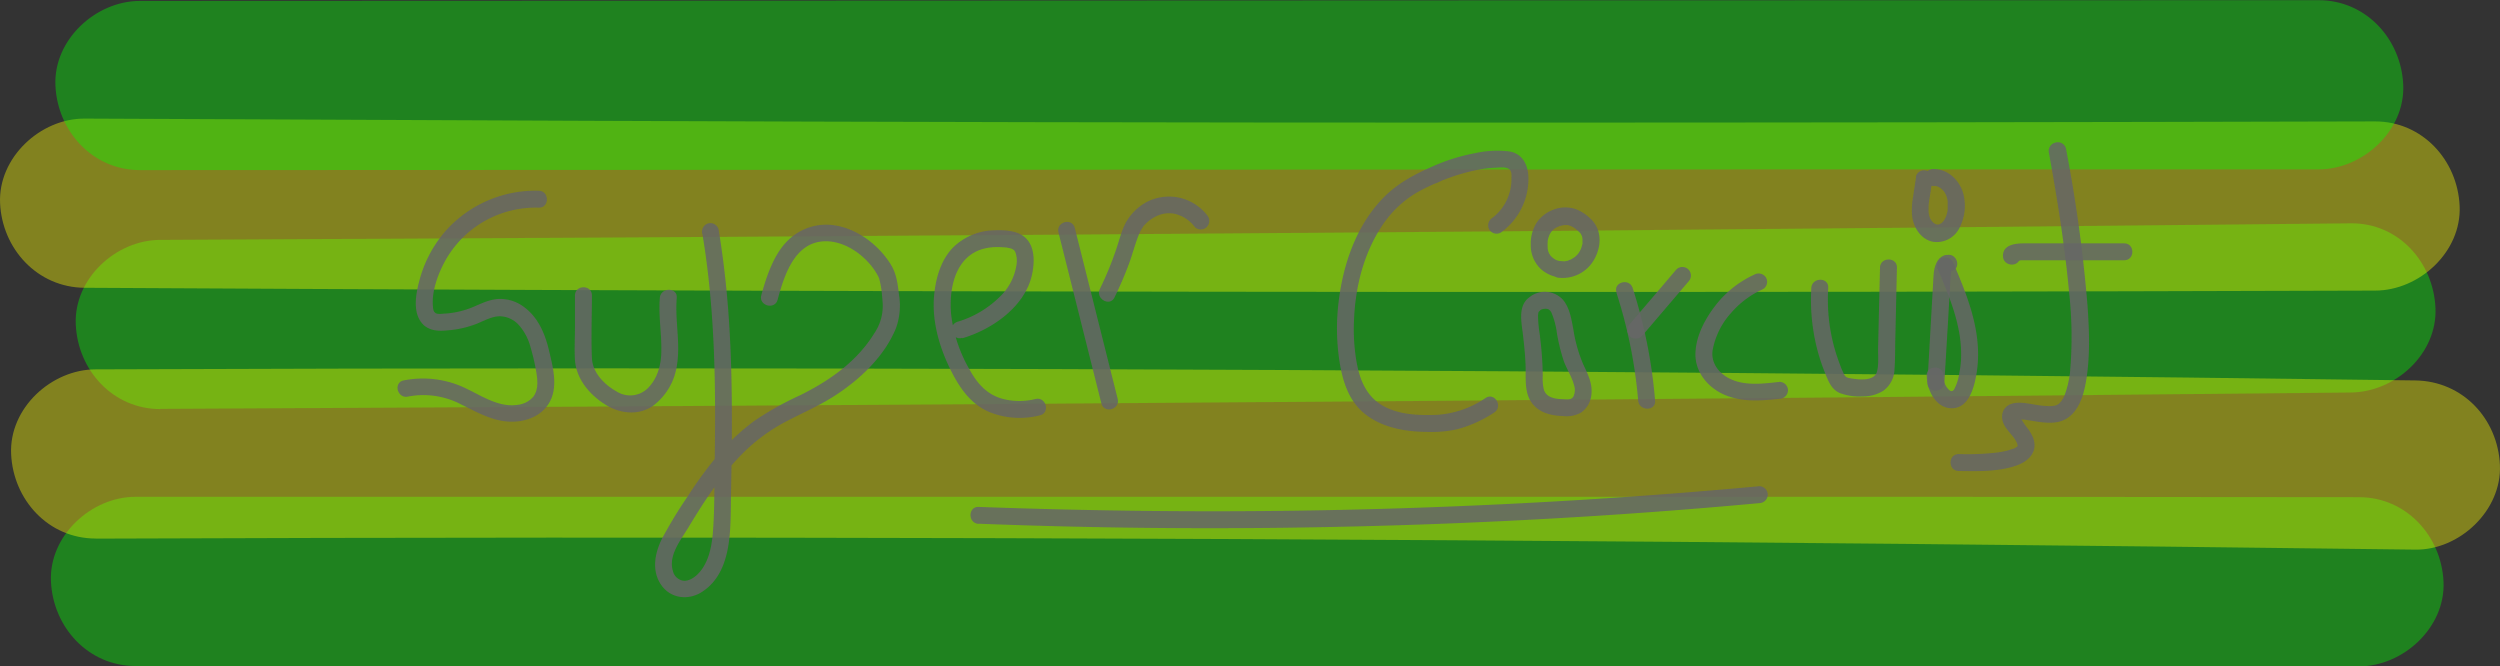 <svg xmlns="http://www.w3.org/2000/svg" viewBox="0 0 620.61 165.44"><rect x="0" y="0" width="620.61" height="165.44" fill="#333333" stroke="none"/><defs><style>.cls-1{opacity:0.39;}.cls-2{fill:lime;}.cls-3{fill:#ff0;}.cls-4,.cls-7,.cls-8{fill:none;stroke-miterlimit:10;}.cls-4{stroke:lime;stroke-width:14px;}.cls-5,.cls-7{opacity:0.86;}.cls-6{fill:#666;}.cls-7,.cls-8{stroke:#666;}.cls-7{stroke-width:1.4px;}.cls-8{stroke-width:1.3px;}</style></defs><g id="Layer_2" data-name="Layer 2"><g class="cls-1"><path class="cls-2" d="M-17.78,101.06q106.51-.5,213-1.23,105.83-.72,211.64-1.68Q466.44,97.61,526,97c11-.11,21.51-9.58,21-21s-9.23-21.12-21-21Q419.85,56.1,313.7,57q-106,.86-211.93,1.48-59.77.34-119.55.63c-11,0-21.51,9.62-21,21s9.23,21,21,21Z" transform="translate(57.59 0.44)"/></g><g class="cls-1"><path class="cls-2" d="M-23.94,164.91h217.6q108.53,0,217.05,0,58.65,0,117.29.07c11,0,21.51-9.67,21-21s-9.23-21-21-21q-106.26-.14-212.51-.09H-23.94c-11,0-21.51,9.66-21,21s9.22,21,21,21Z" transform="translate(57.59 0.44)"/></g><g class="cls-1"><path class="cls-3" d="M-33.83,133.27q112.64-.44,225.29-.11,112.07.33,224.13,1.42Q478.8,135.2,542,136c11,.15,21.5-9.76,21-21-.52-11.5-9.23-20.84-21-21q-112.62-1.52-225.25-2.27Q204.67,91,92.61,91q-63.22,0-126.44.25c-11,0-21.51,9.63-21,21s9.23,21,21,21Z" transform="translate(57.59 0.44)"/></g><g class="cls-1"><path class="cls-3" d="M-36.57,71q111.21.63,222.41.88,110.66.25,221.32.11,62.41-.09,124.84-.29c11,0,21.51-9.63,21-21s-9.23-21-21-21Q420.78,30,309.55,30,198.9,30,88.24,29.55,25.84,29.31-36.57,29c-11-.07-21.51,9.7-21,21s9.23,20.93,21,21Z" transform="translate(57.59 0.44)"/></g><g class="cls-1"><path class="cls-2" d="M-22.83,41.79l211.58-.09,210.5-.09,118.75,0c11,0,21.51-9.65,21-21s-9.23-21-21-21L306.42-.35,95.91-.26-22.83-.21c-11,0-21.51,9.65-21,21s9.23,21,21,21Z" transform="translate(57.59 0.44)"/></g><path class="cls-4" d="M678,98" transform="translate(57.59 0.44)"/></g><g id="Layer_1" data-name="Layer 1"><g class="cls-5"><path class="cls-6" d="M76.15,46.91A29.88,29.88,0,0,0,53,56.92,30.5,30.5,0,0,0,46.83,68.1c-1,3.47-2.27,8.63.34,11.71,1.56,1.85,4,2,6.22,1.77a24.89,24.89,0,0,0,7-1.51c2-.74,4-2,6.17-2a6.57,6.57,0,0,1,4.79,2.34A13.6,13.6,0,0,1,74.18,86a51.23,51.23,0,0,1,1.45,6.47c.27,1.85.37,4-.84,5.59a6,6,0,0,1-3.91,2c-4.49.67-8.51-2-12.38-3.87A24.46,24.46,0,0,0,42.61,94c-2.65.56-1.53,4.61,1.11,4a20.19,20.19,0,0,1,13.25,2c3.86,1.89,7.69,4.12,12.11,4.24,3.65.11,7.49-1.24,9.52-4.44,2.45-3.86,1.14-8.83.17-12.94-1-4.34-2.72-8.57-6.47-11.23a9.78,9.78,0,0,0-5.76-1.86c-2.39,0-4.5,1.07-6.67,2a21.9,21.9,0,0,1-6.7,1.62c-.7,0-2,.28-2.62-.11s-.62-1.15-.67-1.68c-.34-3.81,1.3-8.14,3.11-11.41A25.7,25.7,0,0,1,76.15,51.11c2.7.07,2.7-4.13,0-4.2Z" transform="translate(57.59 0.44)"/></g><g class="cls-5"><path class="cls-6" d="M85.14,72.86l0,8c0,2.68-.17,5.4,0,8.07.35,4.77,3.64,8.62,7.58,11.09,3.59,2.25,8.22,2.78,11.82.26a15.19,15.19,0,0,0,5.87-9.77c1-5.64-.48-11.32,0-17,.23-2.69-4-2.68-4.2,0-.37,4.38.45,8.73.37,13.1,0,3.16-.79,6.53-3,8.94a6.25,6.25,0,0,1-8,1.25c-3.08-1.69-6.07-4.68-6.23-8.35-.22-5.16,0-10.38,0-15.55,0-2.7-4.19-2.7-4.2,0Z" transform="translate(57.59 0.44)"/></g><g class="cls-5"><path class="cls-6" d="M116.79,57.7c3.22,19.29,3.36,38.92,3,58.42-.07,4.72,0,9.45-.31,14.17-.21,3.77-.76,8-3.15,11-.95,1.22-2.54,2.53-4.18,2.45a3.13,3.13,0,0,1-2.69-2.44c-1.19-3.73,1.86-7.58,3.69-10.57,4.24-7,8.66-13.91,14.59-19.56a44.57,44.57,0,0,1,10.3-7.23c4-2.07,8.1-3.84,11.84-6.3,6.13-4,12.1-9.67,14.93-16.56a16.55,16.55,0,0,0,.75-8.49c-.28-2.5-.6-5-1.93-7.23-3.19-5.25-9.09-9.59-15.31-10a13.55,13.55,0,0,0-9.88,3.48c-2.66,2.39-4.28,5.74-5.48,9-.61,1.66-1.1,3.35-1.56,5-.71,2.62,3.34,3.73,4.05,1.12,1.61-5.92,4.15-14.2,11.56-14.5,5.47-.23,11,4.07,13.4,8.68.07.13.28.64.13.24q.1.28.18.57a22.62,22.62,0,0,1,.54,2.82c0,.13.13,1,.07.5a2.3,2.3,0,0,1,0,.26c.09.78.16,1.57.2,2.36a12,12,0,0,1-2.09,7.42c-4.28,7-11.14,11.76-18.34,15.34a77.54,77.54,0,0,0-11.47,6.42,52.89,52.89,0,0,0-9,8.47,98,98,0,0,0-7.42,10.12,112.15,112.15,0,0,0-6.47,10.64c-1.79,3.58-2.63,7.95-.19,11.47s7,3.91,10.38,1.56c7.36-5,6.79-15.65,6.94-23.49.38-19.7.59-39.49-2-59.06q-.48-3.66-1.08-7.29a2.12,2.12,0,0,0-2.59-1.47,2.15,2.15,0,0,0-1.46,2.58Z" transform="translate(57.59 0.44)"/></g><g class="cls-5"><path class="cls-6" d="M181.3,83.53c7.4-2.17,15.63-7.87,17.32-15.88.67-3.21.76-7.34-2.18-9.49-1.92-1.4-4.88-1.53-7.16-1.43A15,15,0,0,0,179,61c-3,3.07-4.26,7.51-4.68,11.65-.7,6.92,1.52,14,4.78,20.1,2.1,3.9,4.72,7.3,8.9,9.09a20.12,20.12,0,0,0,12.57.82c2.63-.63,1.52-4.68-1.11-4.05a16.43,16.43,0,0,1-8.24-.06c-3.87-1.09-6.23-3.82-8.11-7.22a35.53,35.53,0,0,1-4.58-13.68c-.61-6.43,1-14.51,8.1-16.35a14.13,14.13,0,0,1,3.66-.41c.52,0,1,.05,1.55.09l.36,0-.15,0a5.43,5.43,0,0,1,.56.09c.76.15,1.45.3,1.82,1a6.34,6.34,0,0,1,.27,3.51,13.76,13.76,0,0,1-4.29,7.84,24.9,24.9,0,0,1-10.25,6c-2.59.75-1.48,4.81,1.12,4Z" transform="translate(57.59 0.44)"/></g><g class="cls-5"><path class="cls-6" d="M205.17,57.26l10.65,42.45c.66,2.62,4.71,1.51,4.05-1.12L209.22,56.14c-.66-2.62-4.71-1.51-4.05,1.12Z" transform="translate(57.59 0.44)"/></g><g class="cls-5"><path class="cls-6" d="M219.09,73.36a90.51,90.51,0,0,0,3.64-8.48c.89-2.43,1.51-5,2.51-7.35-.11.25.09-.21.13-.28s.18-.37.28-.55.53-.86.62-1a12.3,12.3,0,0,1,1.45-1.4c.18-.14,0,0,0,0l.27-.19c.2-.14.4-.28.61-.4A8.57,8.57,0,0,1,230,53a7.14,7.14,0,0,1,4-.37,8.69,8.69,0,0,1,5,3.27,2.11,2.11,0,0,0,3,0,2.17,2.17,0,0,0,0-3,12,12,0,0,0-15.1-3.1A13.1,13.1,0,0,0,222.39,54c-1.33,2-1.92,4.49-2.66,6.75a81.15,81.15,0,0,1-4.27,10.51c-1.19,2.42,2.43,4.55,3.63,2.12Z" transform="translate(57.59 0.44)"/></g><g class="cls-5"><path class="cls-6" d="M315,57.28a16.37,16.37,0,0,0,6.81-14.13c-.21-2.95-1.6-5.49-4.74-6a25.09,25.09,0,0,0-8.42.42,46.9,46.9,0,0,0-10.21,3.13c-4.87,2.1-9.44,4.51-13.09,8.44-6.41,6.88-9.54,16.18-10.64,25.37a54.4,54.4,0,0,0,0,13.19c.66,5.2,2,10.75,6.15,14.3,4.46,3.77,10.46,4.76,16.13,4.78a28.28,28.28,0,0,0,7.34-.71,31.19,31.19,0,0,0,9-4.1c2.27-1.46.16-5.09-2.12-3.62a24,24,0,0,1-12.24,4.2c-4.19.14-8.76,0-12.59-1.91-4.45-2.18-6.29-6.26-7.16-10.95a47.83,47.83,0,0,1-.67-11c.35-7.92,2.36-16,6.71-22.73a26.71,26.71,0,0,1,8.18-8.18c1-.62,2.06-1.18,3.13-1.7l1.7-.8a14,14,0,0,0,2.27-1l.12-.05c-.78.35-.05,0,.12,0,.58-.23,1.16-.45,1.75-.66a47.59,47.59,0,0,1,6.83-1.87,28.21,28.21,0,0,1,4-.5c1,0,2.55-.29,3.49.22s.76,1.69.77,2.49a12,12,0,0,1-.59,3.85,11.83,11.83,0,0,1-4.17,5.9,2.17,2.17,0,0,0-.75,2.88,2.11,2.11,0,0,0,2.87.75Z" transform="translate(57.59 0.44)"/></g><g class="cls-5"><path class="cls-6" d="M321.91,73.48c-2.58,2-1.87,5.73-1.52,8.53s.62,5.43.73,8.17c.13,3-.38,6.64,1.46,9.26s4.83,3.29,7.83,3.4a7.38,7.38,0,0,0,4.45-.84,6,6,0,0,0,2.52-3.9c.57-3.11-.76-5.55-2-8.23A35.67,35.67,0,0,1,333,81.4c-.49-2.54-.88-5.37-2.59-7.42a6.12,6.12,0,0,0-8.08-.83c-2.22,1.51-.12,5.15,2.12,3.62a2.49,2.49,0,0,1,2.4-.42c-.15-.07.31.26.23.19a2,2,0,0,1,.52.76,19.53,19.53,0,0,1,1.31,5,47.09,47.09,0,0,0,1.68,6.84c.71,2,2,3.88,2.54,5.94A3.87,3.87,0,0,1,333,98c-.54.92-1.67.69-2.6.66-1.88-.07-4.13-.34-4.75-2.42a12,12,0,0,1-.27-3.27c0-1.35-.05-2.69-.13-4-.12-2.17-.35-4.34-.62-6.5a30.32,30.32,0,0,1-.41-4.57c0-.2.15-.94,0-.35.05-.22.11-.44.17-.65-.18.56,0,0,.15-.17-.32.49.13-.08.32-.23a2.11,2.11,0,0,0,0-3A2.15,2.15,0,0,0,321.91,73.48Z" transform="translate(57.59 0.44)"/></g><g class="cls-5"><path class="cls-6" d="M330.06,64.48a7,7,0,0,1-.79-.19l-.34-.11-.12-.05c-.2-.08-.17-.06.12.05-.19,0-.67-.34-.83-.45s-.49-.38-.13-.07l-.4-.37c-.12-.12-.22-.23-.33-.36s.24.47-.1-.17c-.11-.2-.23-.38-.32-.58.18.38,0-.08-.05-.16a6.22,6.22,0,0,1-.17-.88c.08.56,0,0,0-.1s0-.34,0-.51a8.42,8.42,0,0,1,0-.87c0-.08.07-.67,0-.15a4.89,4.89,0,0,1,.09-.53,9.54,9.54,0,0,1,.31-1c-.16.44.05-.11.08-.17s.15-.27.23-.4a3.77,3.77,0,0,1,.26-.39c-.26.35.12-.14.15-.17s.28-.26.41-.39.12-.26-.12.08c.08-.12.32-.22.44-.3s.49-.28.75-.41c-.4.2.19-.07.23-.09.21-.07.42-.12.64-.18l.61-.12c-.57.1,0,0,.12,0a5.35,5.35,0,0,1,.8,0c-.33,0,.16,0,.23.07a3.24,3.24,0,0,1,.53.16c-.38-.14.17.08.21.11A4.25,4.25,0,0,1,333,56c.17.1.33.21.5.33l.24.17-.07,0,.28.22c.25.21.47.45.71.67.4.37-.1-.24.12.13l.22.39c.07.12.08.32,0-.09,0,.15.1.29.14.45s.07.31.11.47c-.12-.52,0,0,0,.1,0,.34,0,.68,0,1,0,.57.1-.42,0,.15,0,.12,0,.24-.08.36a7.49,7.49,0,0,1-.32,1.05c.16-.43-.07.13-.09.18s-.18.34-.28.5a4.76,4.76,0,0,1-.31.47c.25-.36-.12.15-.16.18l-.18.2c-.13.13-.27.25-.41.37s-.17.1-.21.17l.14-.11-.21.14a8,8,0,0,1-.73.45l-.42.2c.49-.24-.15,0-.26.09l-.33.09c-.1,0-.83.14-.32.09a5.25,5.25,0,0,1-.56,0c-.08,0-.85-.06-.42,0a2.15,2.15,0,0,0-2.58,1.46,2.11,2.11,0,0,0,1.46,2.58,9,9,0,0,0,8.14-3c2.52-3,3.42-7.77.76-10.94a10.81,10.81,0,0,0-4.18-3,8,8,0,0,0-5.83.16,8.52,8.52,0,0,0-4,3.17,9.6,9.6,0,0,0-1.45,5.43,8,8,0,0,0,2.43,6,8.35,8.35,0,0,0,4.14,2.07,2.15,2.15,0,0,0,2.58-1.46A2.11,2.11,0,0,0,330.06,64.48Z" transform="translate(57.59 0.44)"/></g><g class="cls-5"><path class="cls-6" d="M343.66,72.17A119.77,119.77,0,0,1,349.08,99c.23,2.67,4.43,2.69,4.2,0a124.36,124.36,0,0,0-5.57-27.94c-.83-2.56-4.88-1.46-4,1.12Z" transform="translate(57.59 0.44)"/></g><g class="cls-5"><path class="cls-6" d="M350,83l11.55-13.54a2.1,2.1,0,0,0-3-3Q352.79,73.25,347,80a2.13,2.13,0,0,0,0,3,2.1,2.1,0,0,0,3,0Z" transform="translate(57.59 0.44)"/></g><g class="cls-5"><path class="cls-6" d="M377.94,67.72a25.59,25.59,0,0,0-9.58,7.55c-2.65,3.37-5,7.76-5.07,12.14s2.84,8,6.62,9.88c4.47,2.17,9.47,1.79,14.26,1.27a2.16,2.16,0,0,0,2.1-2.1,2.11,2.11,0,0,0-2.1-2.1c-3.84.42-8.13,1-11.81-.54-2.94-1.24-5.24-3.87-4.82-7.21a18.83,18.83,0,0,1,4.51-9.26,22.75,22.75,0,0,1,8-6,2.12,2.12,0,0,0,.76-2.88,2.16,2.16,0,0,0-2.88-.75Z" transform="translate(57.59 0.44)"/></g><g class="cls-5"><path class="cls-6" d="M392.06,71.08a49.08,49.08,0,0,0,1.17,14,46,46,0,0,0,2.16,6.87c.81,2,1.57,4.24,3.73,5.18a14.13,14.13,0,0,0,5.74.83A9.3,9.3,0,0,0,410,96.51a6.81,6.81,0,0,0,2.71-5.33c.19-2.46.14-5,.2-7.43L413.31,66c.06-2.7-4.14-2.7-4.2,0l-.32,13.24-.15,6.49c-.05,1.92.2,4.15-.25,6-.63,2.59-4.61,2.07-6.57,1.75-.76-.13-1.22-.23-1.58-.92a19.36,19.36,0,0,1-1.05-2.43,46.93,46.93,0,0,1-1.81-5.8,45.08,45.08,0,0,1-1.12-13.3c.16-2.7-4-2.7-4.2,0Z" transform="translate(57.59 0.44)"/></g><g class="cls-5"><path class="cls-6" d="M425.6,62.81c-2.41.47-3.07,3-3.2,5.13-.19,3-.34,6-.51,8.94l-1,17.64c-.15,2.7,4.05,2.69,4.2,0L426,79.36l.42-7.45.21-3.72c0-.4.12-.8.15-1.19,0-.66.21-.19,0-.14,2.65-.52,1.53-4.57-1.12-4Z" transform="translate(57.59 0.44)"/></g><g class="cls-5"><path class="cls-6" d="M420.72,92.82c0,3.35,2.06,7.85,5.9,8.08,4.71.28,6-5.63,6.54-9.18,1.39-9.58-2.29-18.59-6-27.23a2.11,2.11,0,0,0-2.87-.76,2.16,2.16,0,0,0-.75,2.88c2.79,6.57,5.67,13.42,5.71,20.67a22.75,22.75,0,0,1-.44,4.8,12.22,12.22,0,0,1-1.3,4.15c-.69,1-1.45,0-1.95-.71a4.76,4.76,0,0,1-.68-2.7c0-2.7-4.19-2.71-4.2,0Z" transform="translate(57.59 0.44)"/></g><g class="cls-5"><path class="cls-6" d="M418.05,43.61c-.24,1.58-.49,3.16-.72,4.74a17.58,17.58,0,0,0-.23,5c.38,2.79,2.24,5.69,5.19,6.23A6.28,6.28,0,0,0,429,55.77a11.71,11.71,0,0,0,.73-8.33c-1-3.28-3.87-6-7.43-5.91a2.1,2.1,0,0,0,0,4.2h.42s.34,0,.13,0,.11,0,.12,0l.4.12c.33.09,0-.07.26.11a6.46,6.46,0,0,1,.71.44c-.22-.17.23.23.29.29s.37.41.32.34a6.77,6.77,0,0,1,.58,1,7.57,7.57,0,0,1,.38,1.47c0,.25,0,.07,0,0,0,.16,0,.31,0,.47s0,.63,0,.94,0,.47,0,.71c0,.05-.07.44,0,.09a2.56,2.56,0,0,1-.05.27,7.8,7.8,0,0,1-.35,1.28c0,.06-.18.42-.07.2s-.05.08-.06.09c-.1.2-.2.4-.31.59s-.32.47-.21.32-.08.1-.12.14l-.25.26s-.32.3-.12.13,0,0-.07,0-.57.32-.35.22-.26.06-.32.09c-.23.13.3,0,0,0-.11,0-.25,0-.37,0s0,0,.08,0l-.37-.09c-.34-.08.1.1-.19-.09l-.33-.2s.22.19,0,0a5.69,5.69,0,0,1-.54-.56c-.16-.19,0,0,0,0l-.21-.34a5.36,5.36,0,0,1-.28-.53c.15.34-.06-.27-.09-.37a7.07,7.07,0,0,1-.14-.7,14.87,14.87,0,0,1,.23-3.69c.22-1.41.44-2.82.65-4.23a2.1,2.1,0,1,0-4.05-1.12Z" transform="translate(57.59 0.44)"/></g><g class="cls-5"><path class="cls-6" d="M451.05,37.54c2.07,11.46,3.94,23,5,34.59a100.48,100.48,0,0,1,.21,20.07,2.29,2.29,0,0,1-.07.44l-.12.8q-.13.74-.3,1.47a21.63,21.63,0,0,1-.73,2.46c-.13.36-.2.46,0,.11l-.23.48a7.9,7.9,0,0,1-.47.85c-.07.11-.15.22-.22.34-.3.5.31-.3,0,0s-.36.39-.55.58-.18.14-.26.22.51-.29.06-.06c-.2.11-.42.22-.61.34.45-.29.28-.09-.21,0a5.56,5.56,0,0,1-1.36.15,20.34,20.34,0,0,1-3.12-.29c-2-.3-4.22-.89-6.21-.32-2.31.67-3,3.07-2,5.11.83,1.79,3,3.39,3.4,5.16.06.26-.1.27,0,.37s.23-.56.08-.22a.75.75,0,0,1-.18.28c.56-.39,0,0-.18.11.47-.45-.11.06-.31.17l-.39.2c-.4.21.33-.11-.09,0s-.84.29-1.27.41a20.93,20.93,0,0,1-2.62.52,64.76,64.76,0,0,1-9.65.4c-2.7,0-2.7,4.17,0,4.2,4.74.06,10.14.24,14.66-1.48,3.07-1.17,5.16-3.69,3.67-7.08a12.31,12.31,0,0,0-1.59-2.5c-.6-.77-1.14-1.8-1.78-2.52.28.32-.12-.07,0,0v.2c0-.37,0-.23-.16.41l-.15.17c-.24.16-.26.18-.06,0,0,.21-.31,0,.17,0l.77,0c.45,0,.9.08,1.34.14,3.25.47,7.19,1.5,10.15-.5,2.8-1.9,3.91-5.46,4.5-8.63,1.15-6.29.9-12.83.46-19.18a360.13,360.13,0,0,0-5.39-39.23A2.12,2.12,0,0,0,452.51,35a2.14,2.14,0,0,0-1.46,2.58Z" transform="translate(57.59 0.44)"/></g><g class="cls-5"><path class="cls-6" d="M443.83,63.24c-.86.84-1,1.15-.35.93.07.16.24.17.5,0,.5,0,1,0,1.49,0h24.26c2.7,0,2.7-4.2,0-4.2h-25c-2.12,0-5.25.39-5.1,3.25.15,2.69,4.35,2.71,4.2,0Z" transform="translate(57.59 0.44)"/></g><g class="cls-5"><path class="cls-6" d="M185.36,129.57q37.92,1.47,75.89,1,37.71-.47,75.36-2.82,21.28-1.33,42.54-3.29a2.15,2.15,0,0,0,2.1-2.1,2.13,2.13,0,0,0-2.1-2.1q-37.8,3.47-75.74,5-37.68,1.53-75.4,1.14-21.33-.23-42.65-1c-2.7-.11-2.7,4.09,0,4.2Z" transform="translate(57.59 0.44)"/></g><path class="cls-7" d="M165.5,71.5" transform="translate(57.59 0.44)"/><path class="cls-8" d="M220.5,160.5" transform="translate(57.59 0.44)"/><path class="cls-8" d="M367.5,159.5" transform="translate(57.59 0.44)"/><path class="cls-8" d="M327.5,174.5" transform="translate(57.59 0.44)"/><path class="cls-8" d="M376.5,188.5" transform="translate(57.59 0.44)"/><path class="cls-8" d="M342.5,197.5" transform="translate(57.59 0.44)"/></g></svg>